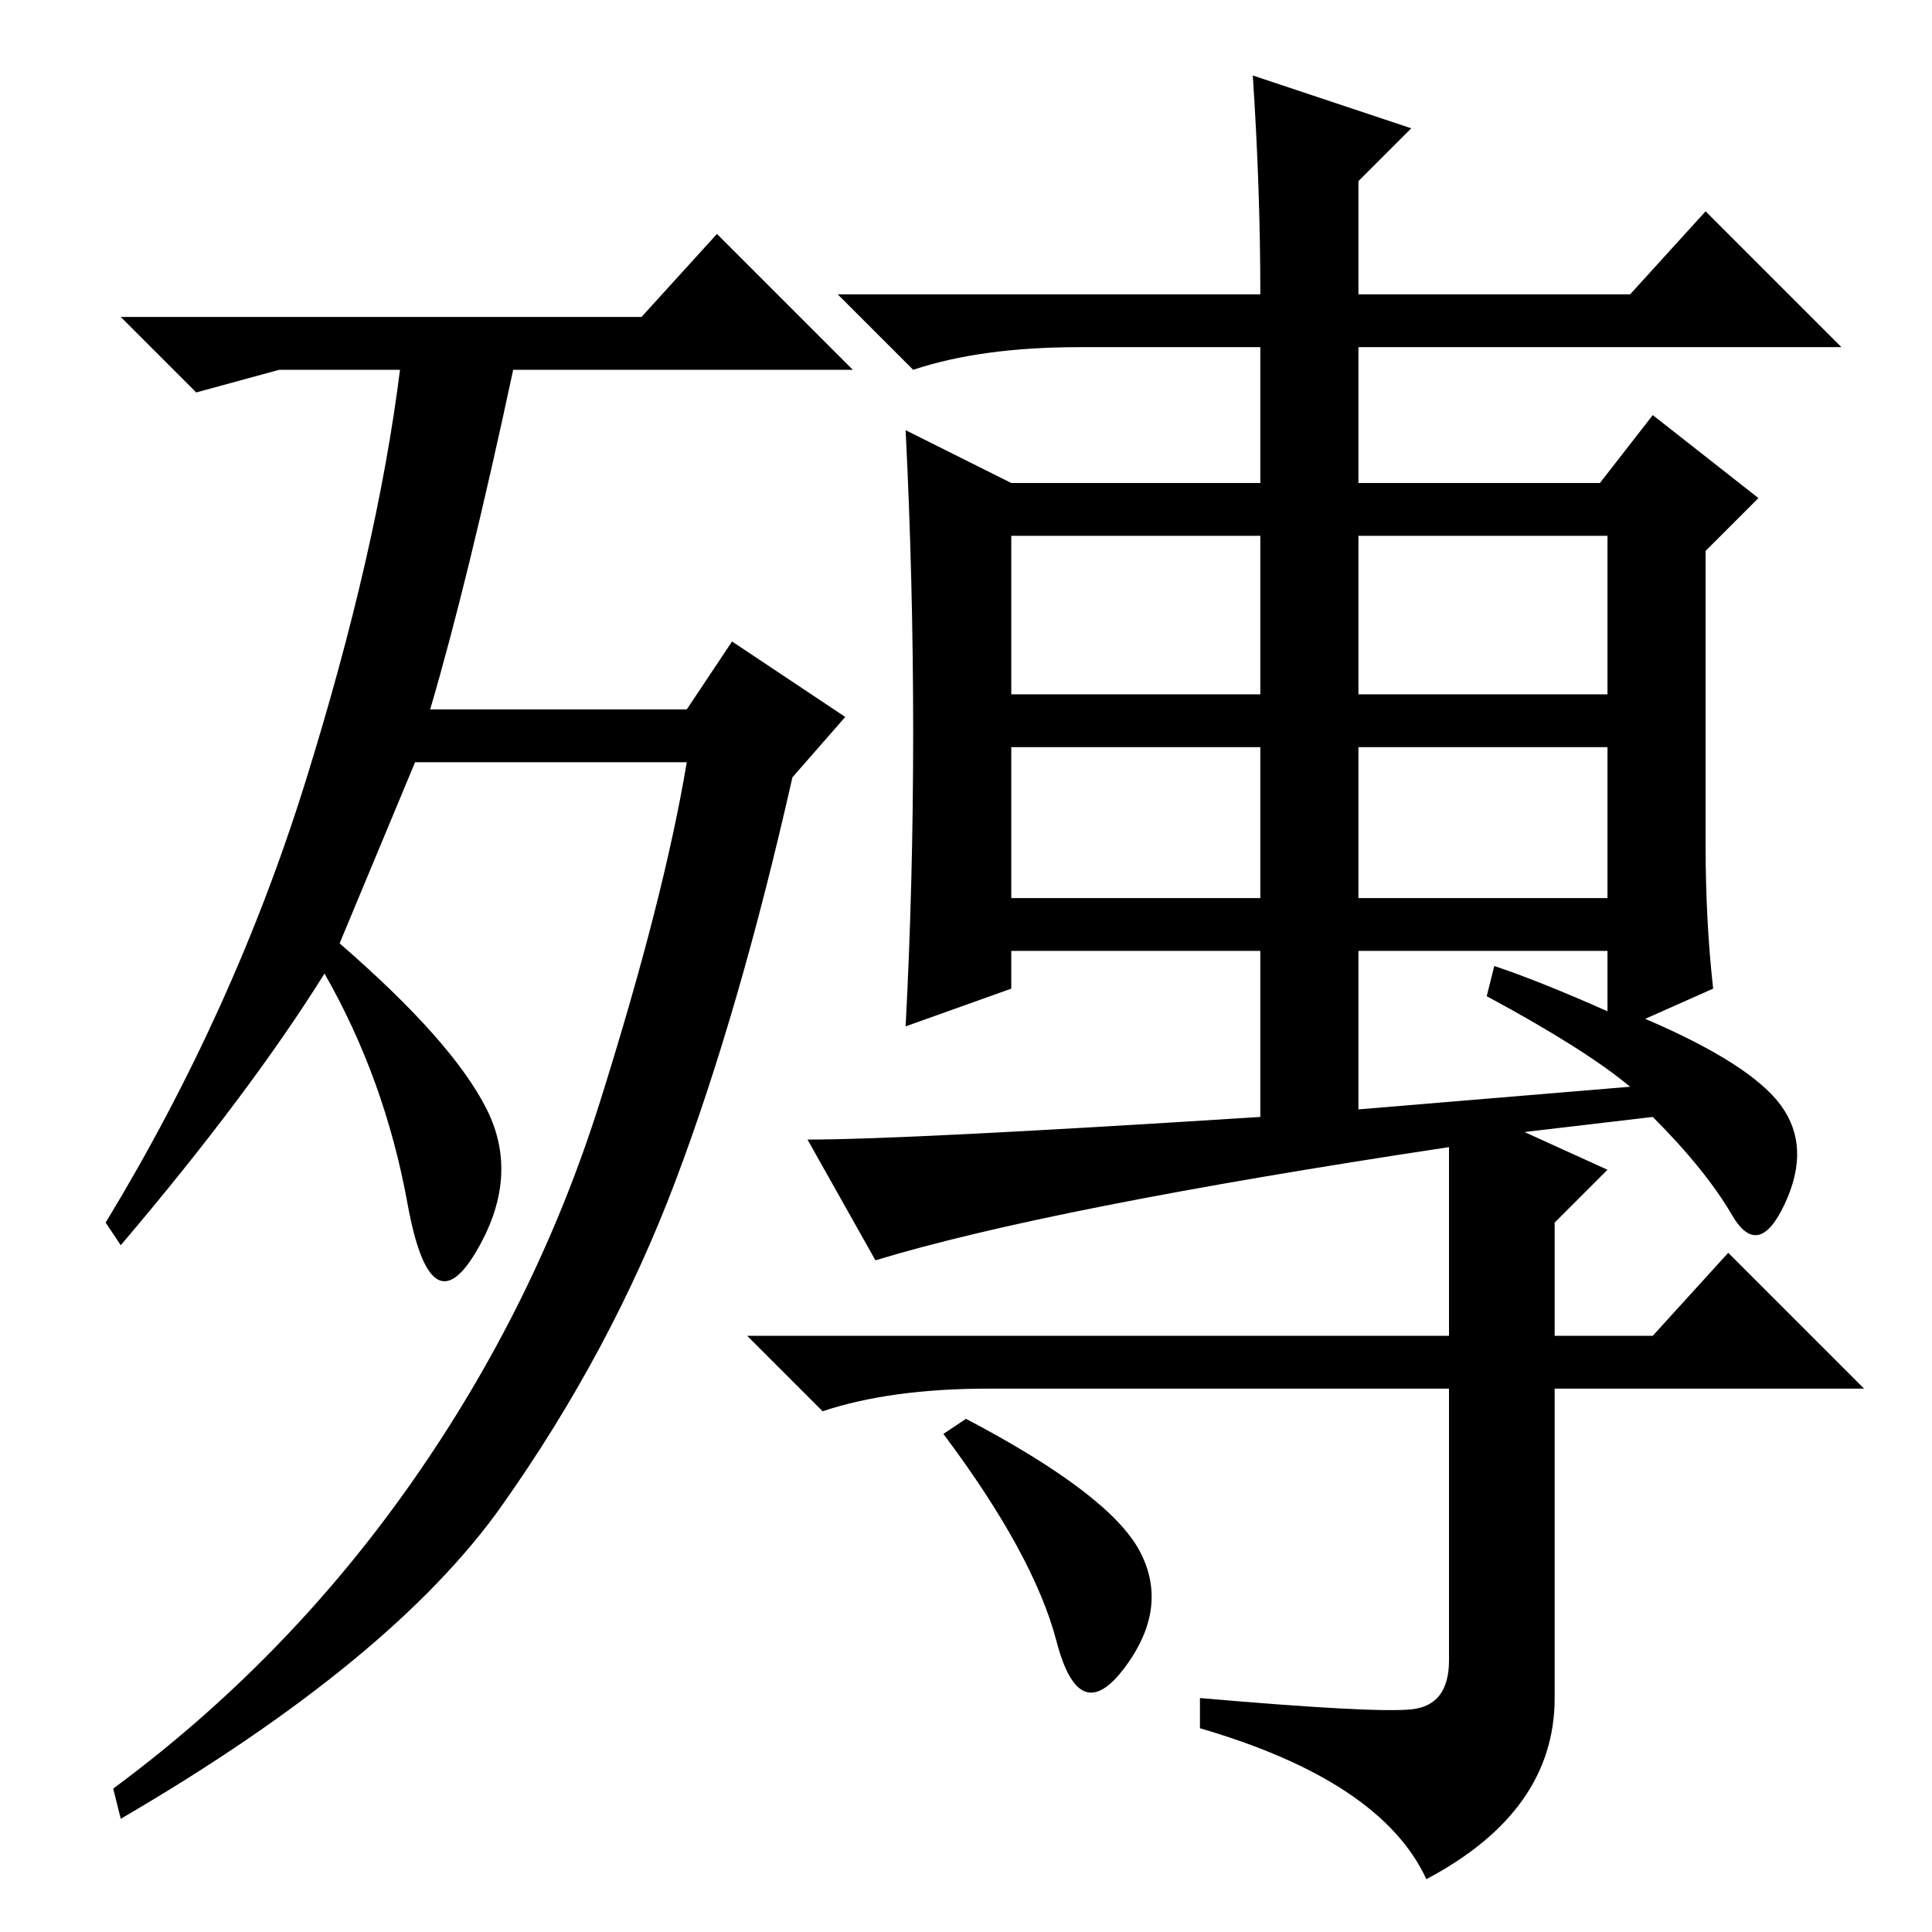 <?xml version="1.0" standalone="no"?>
<!DOCTYPE svg PUBLIC "-//W3C//DTD SVG 1.1//EN" "http://www.w3.org/Graphics/SVG/1.1/DTD/svg11.dtd" >
<svg xmlns="http://www.w3.org/2000/svg" xmlns:xlink="http://www.w3.org/1999/xlink" version="1.1" viewBox="0 -36 256 256">
  <g transform="matrix(1 0 0 -1 0 220)">
   <path fill="currentColor"
d="M45 131q15 -13 19.5 -22t-1.5 -19t-9 6.5t-11 30.5q-10 -16 -27 -36l-2 3q17 28 26.5 58.5t12.5 54.5h-16l-11 -3l-10 10h69l10 11l18 -18h-45q-6 -28 -11 -45h34l6 9l15 -10l-7 -8q-7 -31 -15.5 -53.5t-23 -43t-50.5 -41.5l-1 4q23 17 39.5 40.5t25 50.5t11.5 45h-36z
M116 89l-9 16q13 0 60 3v22h-33v-5l-14 -5q1 19 1 39t-1 40l14 -7h33v18h-24q-13 0 -22 -3l-10 10h56q0 14 -1 29l21 -7l-7 -7v-15h36l10 11l18 -18h-64v-18h32l7 9l14 -11l-7 -7v-39q0 -10 1 -19l-9 -4q14 -6 18 -11.5t0.5 -13t-7 -1.5t-10.5 13l-17 -2l11 -5l-7 -7v-15h13
l10 11l18 -18h-41v-41q0 -15 -17 -24q-6 13 -30 20v4q23 -2 28 -1.5t5 6.5v36h-61q-13 0 -22 -3l-10 10h93v25q-53 -8 -76 -15zM167 185h-33v-21h33v21zM213 185h-33v-21h33v21zM167 157h-33v-20h33v20zM213 157h-33v-20h33v20zM197 124l1 4q6 -2 15 -6v8h-33v-21l36 3
q-6 5 -19 12zM151 50.5q4 -7.5 -2 -15.5t-9 3.5t-15 27.5l3 2q19 -10 23 -17.5z" />
  </g>

</svg>
